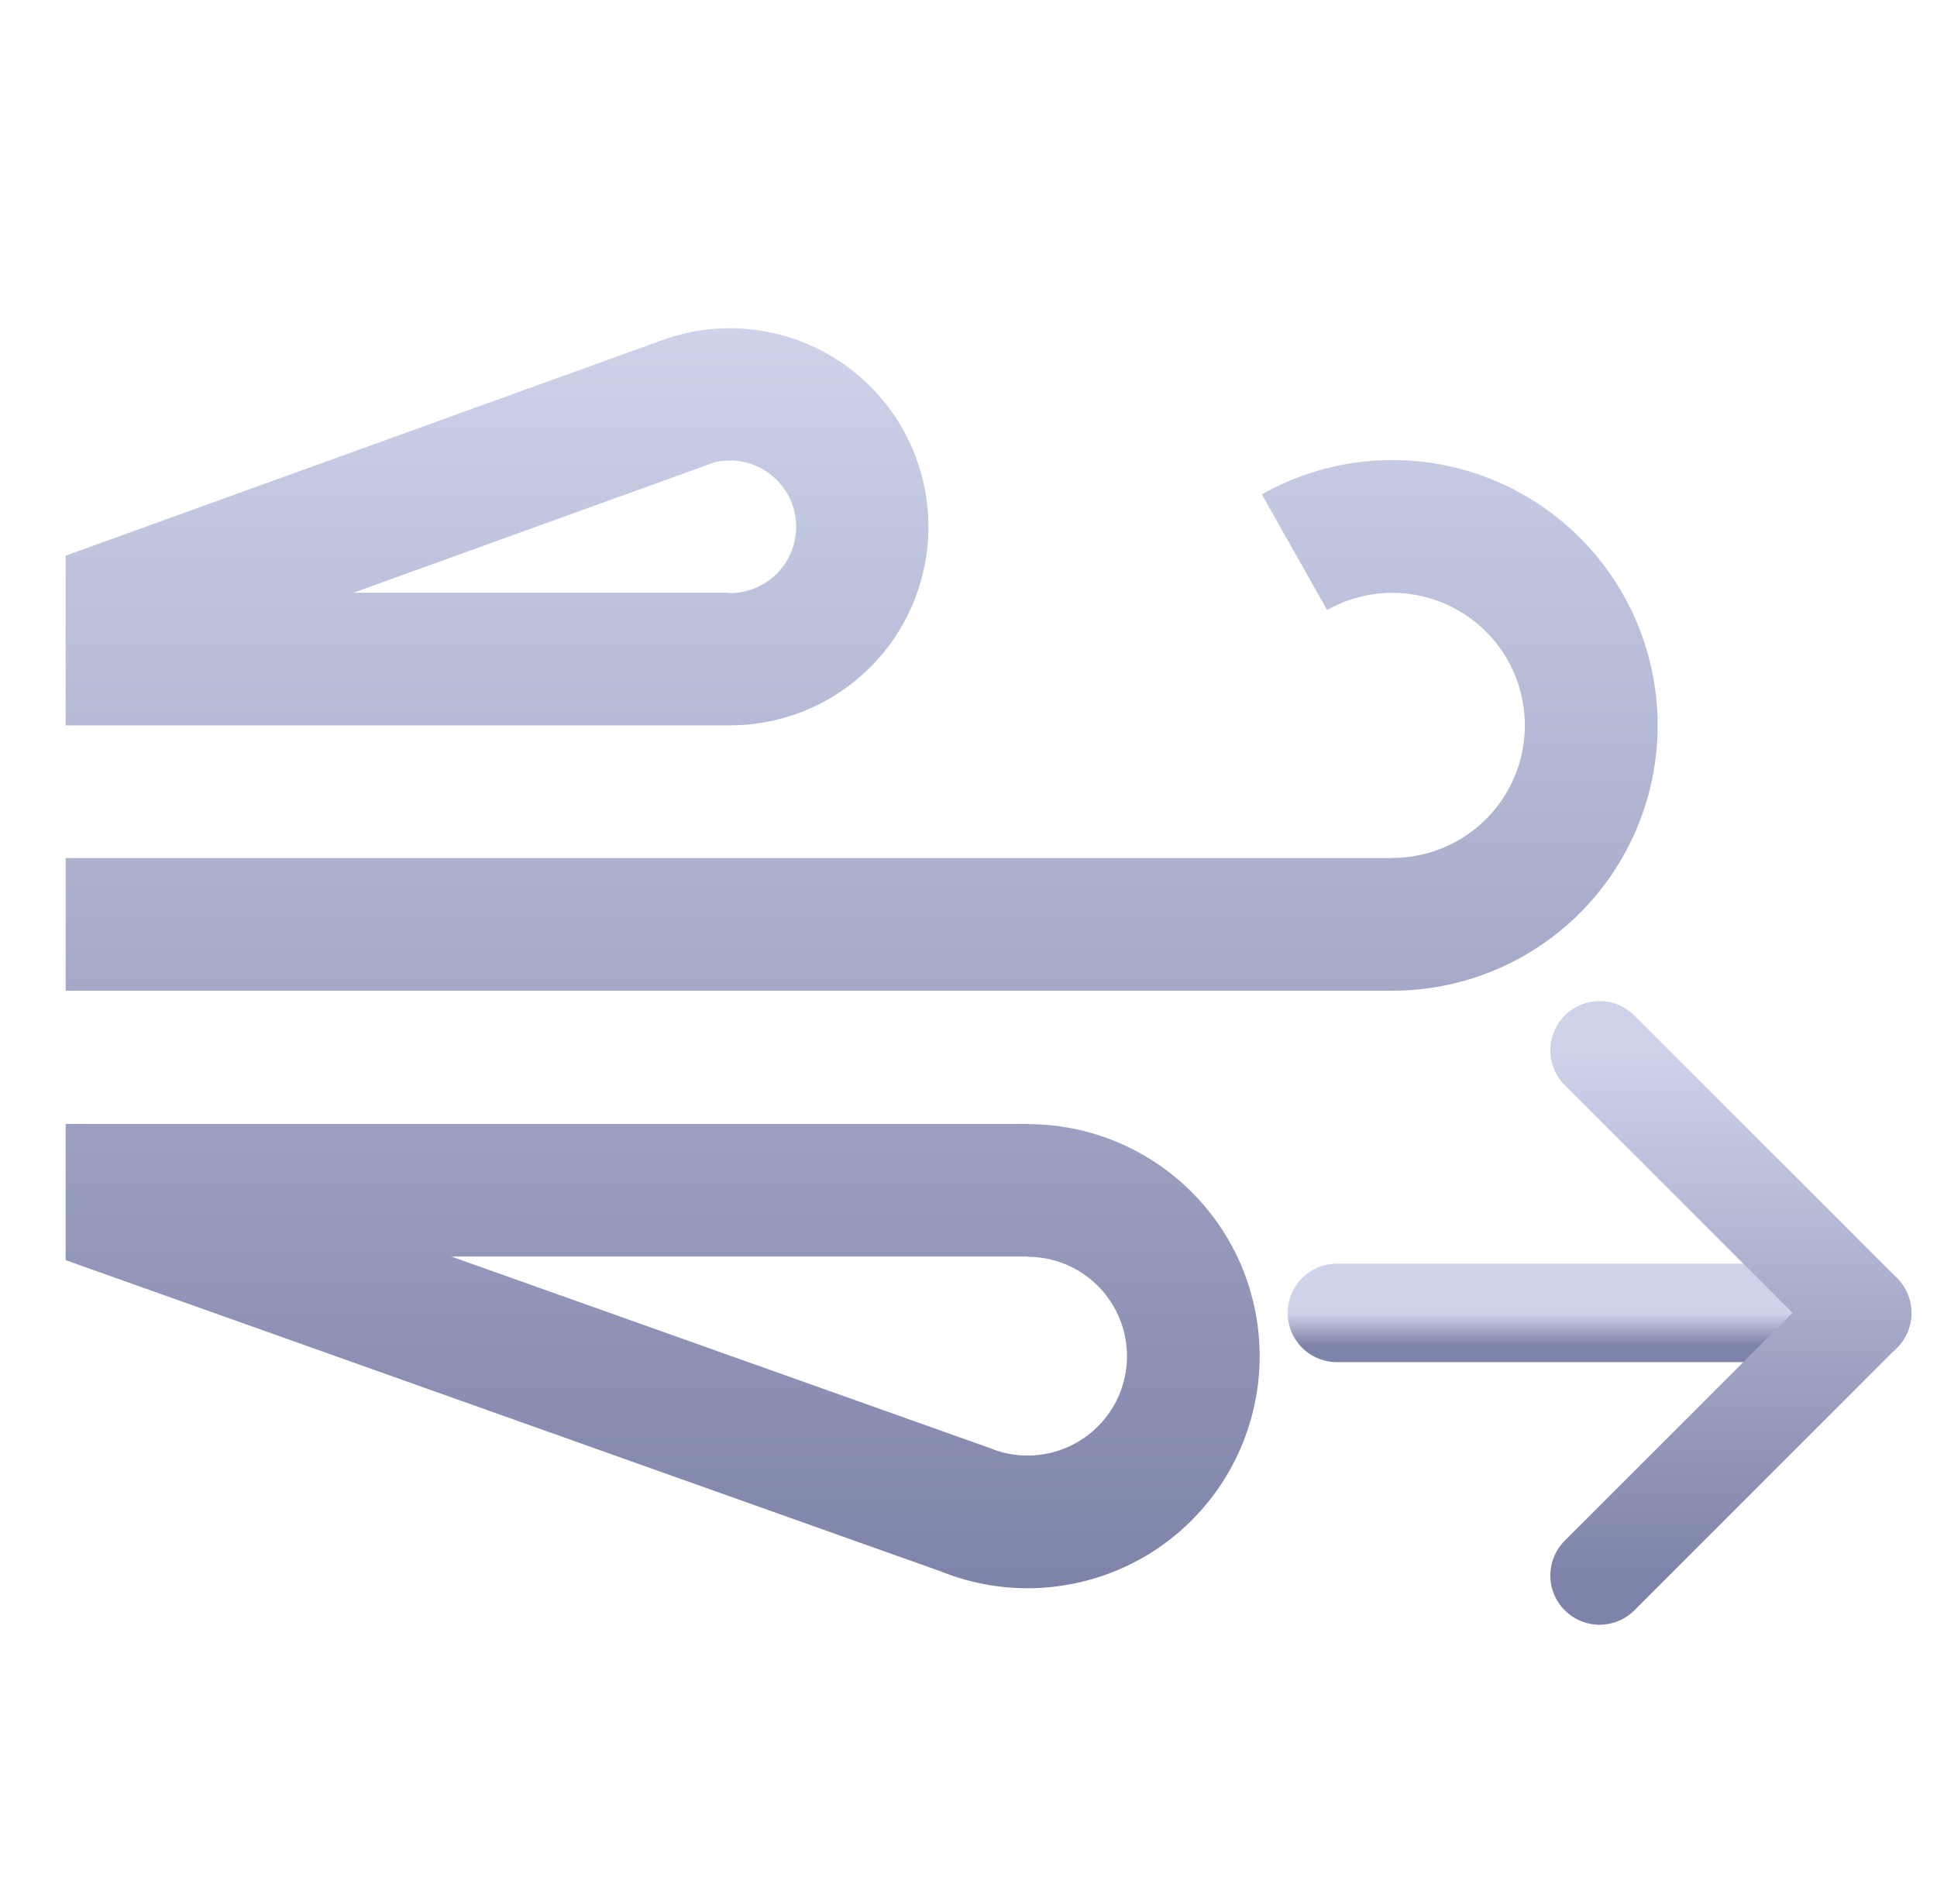 <svg width="59" height="58" viewBox="0 0 59 58" fill="none" xmlns="http://www.w3.org/2000/svg">
<path d="M40.722 40H56.722" stroke="url(#paint0_linear_208_950)" stroke-width="3" stroke-linecap="round" stroke-linejoin="round"/>
<path d="M48.722 32L56.722 40L48.722 48" stroke="url(#paint1_linear_208_950)" stroke-width="3" stroke-linecap="round" stroke-linejoin="round"/>
<path fill-rule="evenodd" clip-rule="evenodd" d="M22.205 18.07L22.205 18.059L10.768 18.058L21.739 14.094L21.737 14.091C21.948 14.038 22.165 14.019 22.381 14.035C22.41 14.037 22.438 14.04 22.467 14.043L22.467 14.043C22.764 14.078 23.05 14.179 23.304 14.338L23.304 14.338C23.557 14.497 23.772 14.71 23.933 14.962L23.933 14.963C24.095 15.215 24.198 15.5 24.235 15.796L24.235 15.797C24.273 16.094 24.244 16.396 24.15 16.68L24.15 16.68C24.057 16.965 23.901 17.225 23.695 17.442L23.695 17.442C23.489 17.659 23.237 17.828 22.958 17.935L22.957 17.936C22.931 17.946 22.905 17.955 22.878 17.964C22.661 18.038 22.434 18.073 22.205 18.07ZM2 16.929V22.1L22.163 22.1C22.929 22.108 23.691 21.971 24.407 21.695L24.408 21.695C24.953 21.484 25.464 21.196 25.925 20.841C26.17 20.652 26.401 20.444 26.615 20.218L26.616 20.218C27.233 19.568 27.698 18.789 27.978 17.937L27.978 17.937C28.257 17.086 28.344 16.182 28.232 15.293L28.232 15.293C28.12 14.403 27.811 13.55 27.329 12.794L27.329 12.794C26.846 12.038 26.202 11.399 25.443 10.923L25.443 10.923C25.179 10.758 24.903 10.614 24.619 10.491C24.084 10.262 23.518 10.11 22.937 10.041L22.937 10.041C22.071 9.94 21.195 10.026 20.366 10.295L20.366 10.293L20.304 10.315L20.296 10.318L20.296 10.318L20.296 10.318L2 16.929ZM2 34.242V38.393L28.682 47.885L28.681 47.886C29.647 48.271 30.686 48.438 31.724 48.376C32.123 48.352 32.518 48.295 32.905 48.204C33.524 48.06 34.123 47.832 34.685 47.526C35.598 47.028 36.389 46.334 37.004 45.495C37.618 44.656 38.039 43.692 38.238 42.672C38.437 41.651 38.409 40.599 38.155 39.59C37.901 38.582 37.428 37.642 36.769 36.838C36.363 36.343 35.894 35.906 35.373 35.539C35.049 35.31 34.704 35.108 34.344 34.936C33.407 34.489 32.383 34.254 31.345 34.248V34.242L2 34.242ZM31.317 38.283L13.749 38.283L30.255 44.155L30.253 44.159C30.645 44.304 31.064 44.366 31.482 44.341C31.926 44.314 32.359 44.19 32.75 43.976C33.141 43.763 33.48 43.466 33.743 43.107C34.006 42.748 34.186 42.335 34.272 41.898C34.357 41.461 34.344 41.01 34.236 40.578C34.127 40.147 33.924 39.744 33.642 39.4C33.36 39.055 33.005 38.777 32.604 38.585C32.202 38.394 31.764 38.293 31.319 38.291L31.317 38.291L31.317 38.29L31.317 38.283ZM40.425 18.583L40.423 18.584L38.436 15.066L38.434 15.062L38.438 15.059C39.514 14.452 40.715 14.1 41.948 14.029C42.127 14.019 42.306 14.015 42.484 14.016C43.539 14.026 44.583 14.242 45.557 14.654C46.696 15.136 47.71 15.873 48.519 16.809C49.329 17.744 49.913 18.853 50.227 20.05C50.541 21.247 50.575 22.5 50.329 23.712C50.082 24.924 49.561 26.064 48.804 27.043C48.158 27.88 47.354 28.581 46.44 29.107C46.285 29.196 46.127 29.28 45.966 29.359C44.856 29.904 43.635 30.186 42.398 30.184V30.184H2V26.143H42.404L42.404 26.139C43.021 26.139 43.631 25.998 44.186 25.726C44.741 25.454 45.226 25.058 45.604 24.569C45.982 24.08 46.242 23.511 46.365 22.905C46.489 22.3 46.471 21.674 46.314 21.076C46.158 20.478 45.866 19.924 45.461 19.457C45.057 18.99 44.551 18.622 43.982 18.381C43.413 18.14 42.796 18.033 42.179 18.068C41.563 18.104 40.963 18.28 40.425 18.583Z" fill="url(#paint2_linear_208_950)"/>
<defs>
<linearGradient id="paint0_linear_208_950" x1="48.722" y1="40" x2="48.722" y2="41" gradientUnits="userSpaceOnUse">
<stop stop-color="#CED3EA"/>
<stop offset="1" stop-color="#7E83A9"/>
</linearGradient>
<linearGradient id="paint1_linear_208_950" x1="52.722" y1="32" x2="52.722" y2="48" gradientUnits="userSpaceOnUse">
<stop stop-color="#CED3EA"/>
<stop offset="1" stop-color="#7E83A9"/>
</linearGradient>
<linearGradient id="paint2_linear_208_950" x1="26.245" y1="10" x2="26.245" y2="48.389" gradientUnits="userSpaceOnUse">
<stop stop-color="#CED3EA"/>
<stop offset="1" stop-color="#7E83A9"/>
</linearGradient>
</defs>
</svg>
